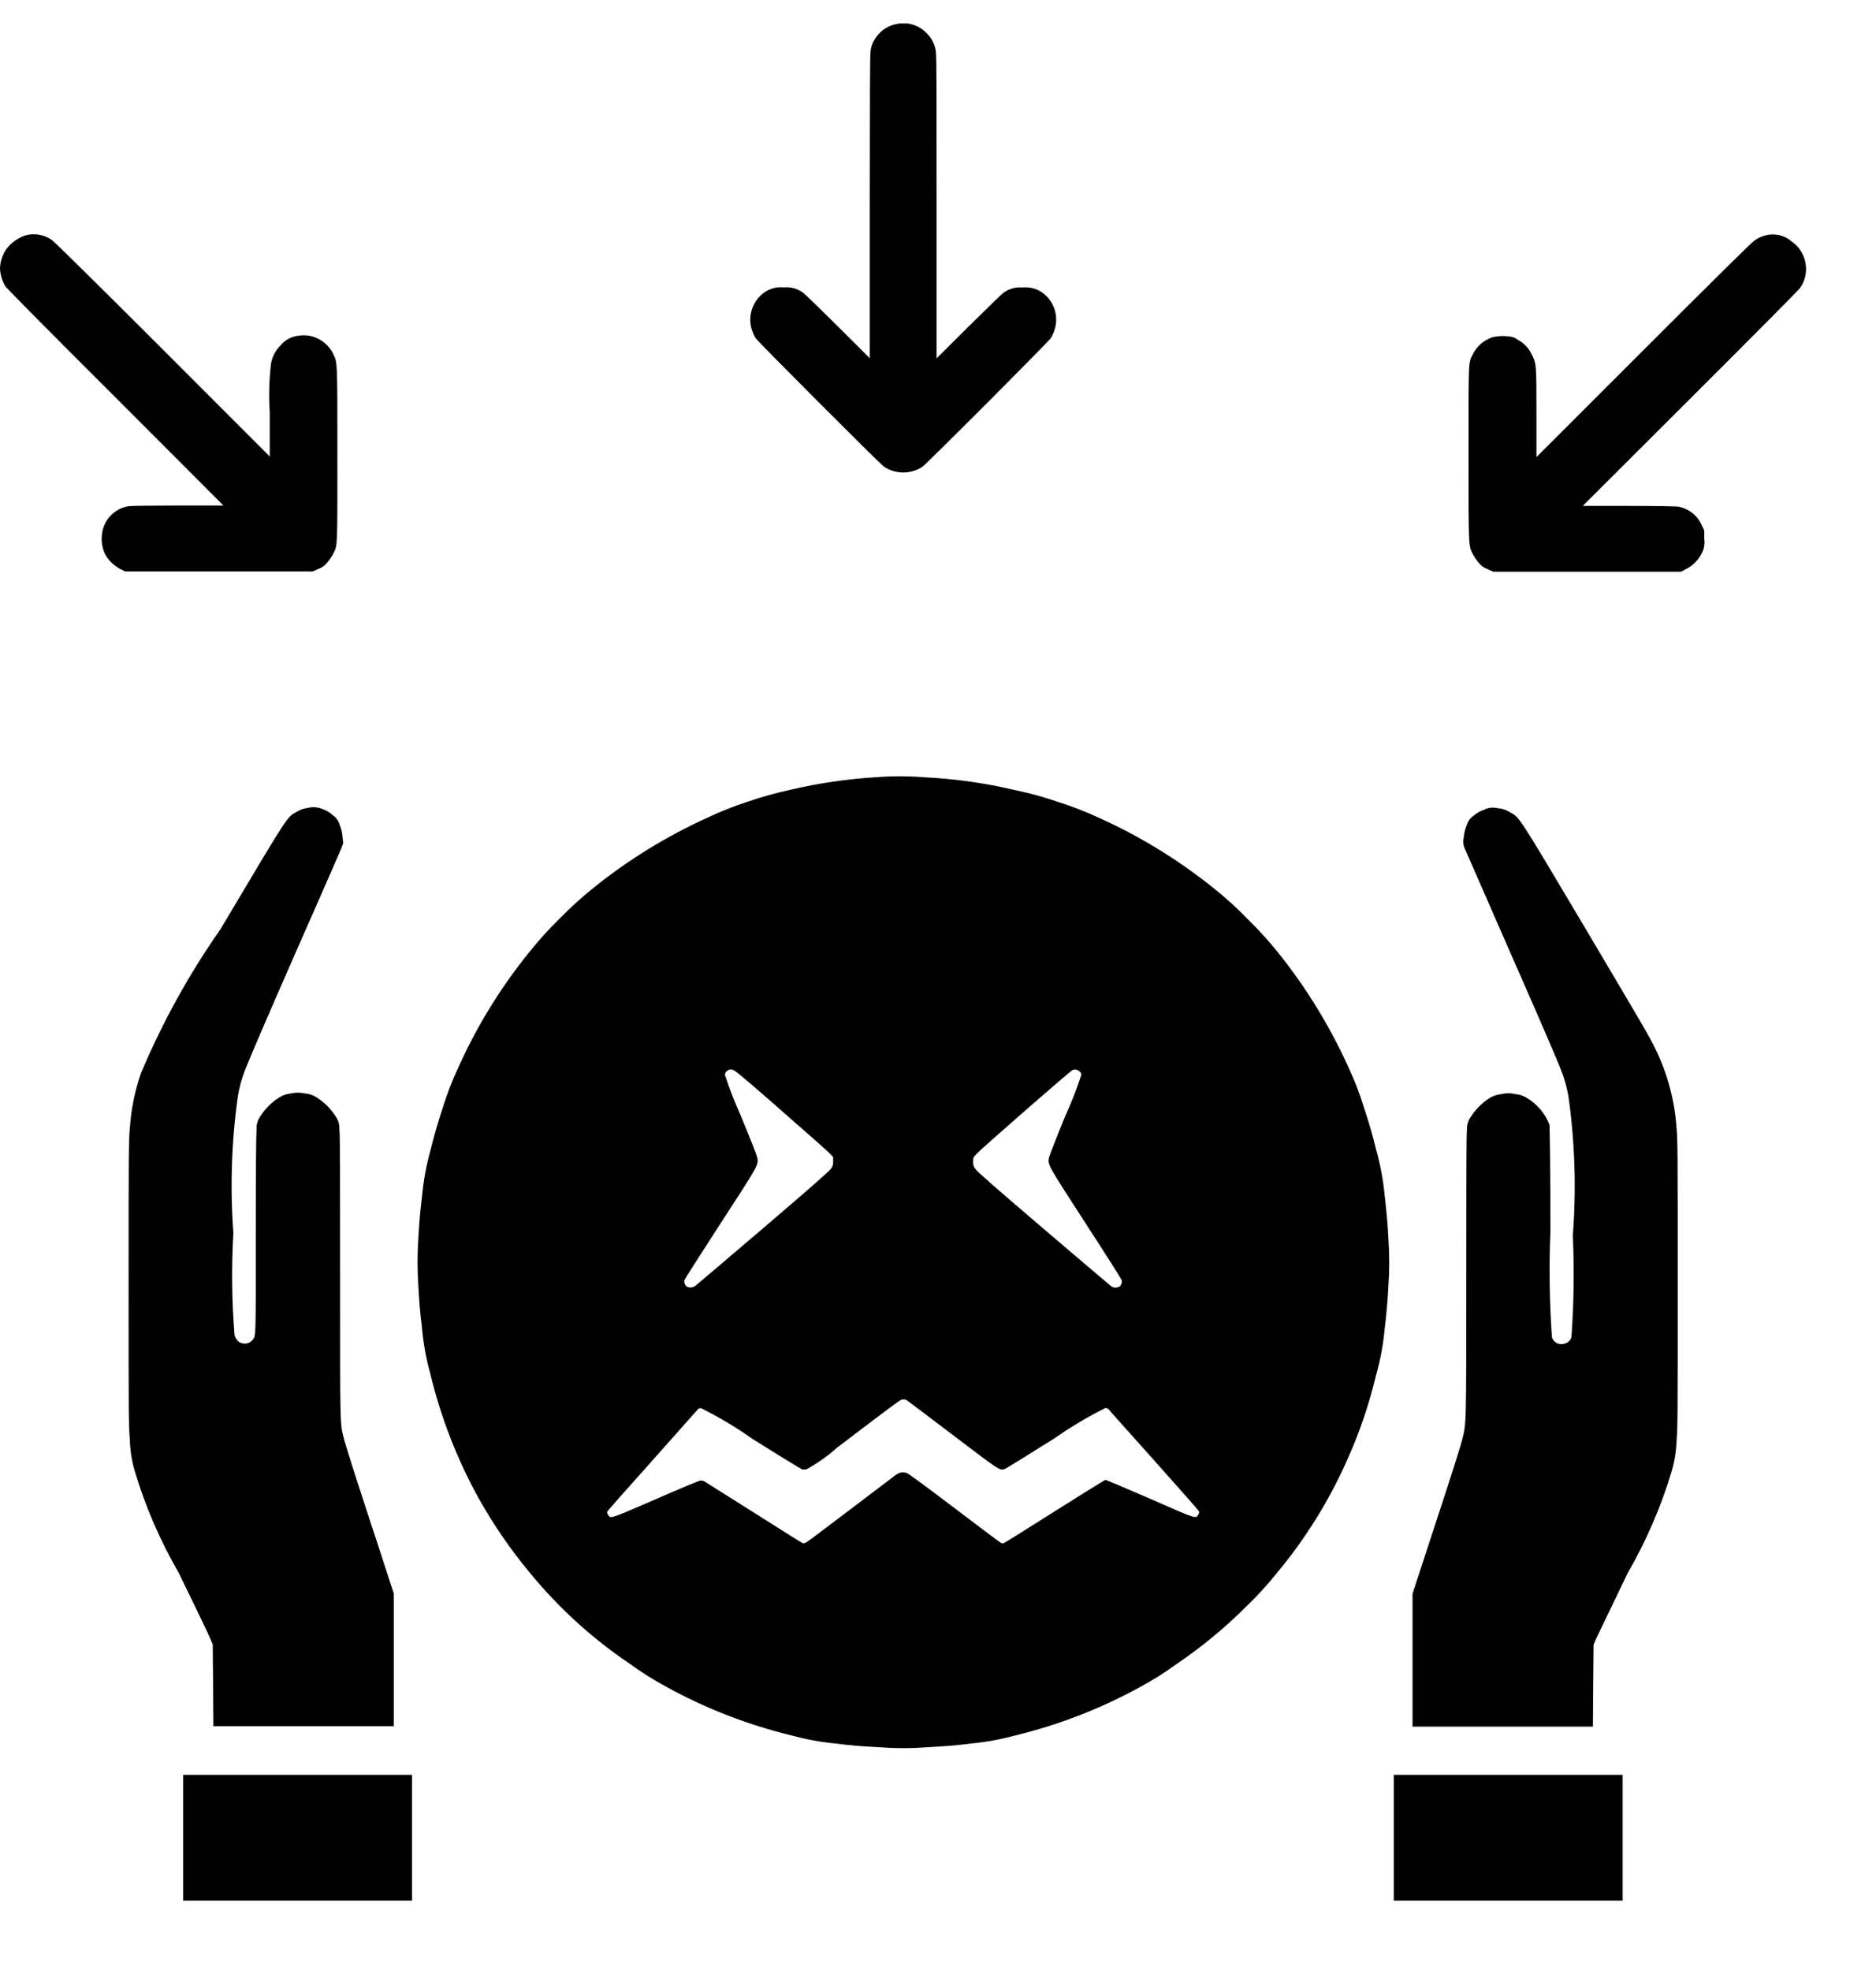 <svg width="20" height="21" viewBox="0 0 20 21" fill="none" xmlns="http://www.w3.org/2000/svg">
<g clip-path="url(#clip0_582_1146)">
<path d="M9.556 0.256C9.504 0.266 9.455 0.288 9.412 0.321C9.37 0.353 9.336 0.395 9.312 0.443C9.294 0.478 9.283 0.516 9.28 0.555C9.275 0.598 9.273 1.094 9.273 2.217V3.817L8.939 3.484C8.755 3.302 8.585 3.136 8.561 3.118C8.502 3.075 8.429 3.055 8.356 3.062C8.281 3.054 8.206 3.074 8.145 3.118C8.084 3.163 8.039 3.225 8.016 3.296C7.992 3.368 7.993 3.445 8.016 3.516C8.026 3.546 8.039 3.575 8.055 3.602C8.083 3.644 9.368 4.931 9.424 4.972C9.485 5.013 9.556 5.034 9.629 5.034C9.702 5.034 9.774 5.013 9.835 4.972C9.891 4.931 11.176 3.644 11.203 3.602C11.219 3.575 11.232 3.546 11.242 3.516C11.266 3.445 11.266 3.368 11.243 3.297C11.22 3.226 11.175 3.163 11.114 3.119C11.053 3.075 10.978 3.055 10.902 3.063C10.83 3.056 10.757 3.076 10.698 3.119C10.674 3.137 10.504 3.303 10.32 3.485L9.985 3.818V2.218C9.985 1.094 9.985 0.6 9.978 0.556C9.97 0.48 9.936 0.409 9.881 0.356C9.84 0.312 9.789 0.28 9.732 0.263C9.675 0.245 9.615 0.243 9.556 0.256Z" fill="black"/>
<path d="M0.25 2.515C0.179 2.544 0.116 2.591 0.069 2.652C0.026 2.713 0.002 2.786 0 2.861C0.003 2.93 0.024 2.997 0.06 3.055C0.073 3.073 0.601 3.607 1.233 4.236L2.382 5.386H1.902C1.638 5.386 1.4 5.389 1.373 5.393C1.298 5.404 1.23 5.44 1.178 5.495C1.126 5.55 1.094 5.62 1.087 5.696C1.078 5.767 1.09 5.839 1.12 5.904C1.157 5.972 1.214 6.027 1.282 6.062L1.333 6.088H3.334L3.394 6.062C3.433 6.048 3.467 6.023 3.492 5.99C3.515 5.962 3.535 5.932 3.552 5.901C3.599 5.807 3.597 5.858 3.597 4.833C3.597 3.808 3.597 3.867 3.549 3.764C3.516 3.7 3.464 3.647 3.4 3.613C3.331 3.576 3.252 3.564 3.175 3.578C3.104 3.587 3.039 3.622 2.994 3.677C2.94 3.729 2.904 3.797 2.89 3.87C2.869 4.045 2.864 4.221 2.876 4.396V4.864L1.741 3.729C1.034 3.023 0.586 2.581 0.556 2.56C0.513 2.528 0.462 2.508 0.409 2.5C0.355 2.492 0.301 2.497 0.25 2.515Z" fill="black"/>
<path d="M18.802 2.514C18.765 2.525 18.731 2.543 18.7 2.566C18.669 2.587 18.222 3.03 17.516 3.735L16.38 4.87V4.403C16.38 3.874 16.38 3.872 16.324 3.765C16.293 3.705 16.245 3.655 16.186 3.623C16.156 3.599 16.119 3.585 16.081 3.584C16.043 3.579 16.004 3.579 15.966 3.584C15.926 3.586 15.887 3.598 15.853 3.619C15.789 3.652 15.737 3.705 15.704 3.77C15.653 3.87 15.656 3.809 15.656 4.835C15.656 5.86 15.656 5.807 15.701 5.903C15.718 5.934 15.738 5.964 15.761 5.992C15.786 6.025 15.82 6.05 15.859 6.064L15.919 6.091H17.921L17.977 6.062C18.051 6.024 18.11 5.963 18.146 5.888C18.168 5.844 18.177 5.794 18.169 5.744V5.651L18.142 5.595C18.119 5.543 18.084 5.497 18.038 5.463C17.993 5.428 17.94 5.405 17.883 5.397C17.856 5.394 17.618 5.39 17.354 5.39H16.874L18.016 4.251C18.759 3.51 19.169 3.096 19.189 3.07C19.216 3.032 19.236 2.989 19.246 2.944C19.256 2.898 19.257 2.851 19.249 2.805C19.241 2.759 19.224 2.714 19.199 2.675C19.174 2.635 19.142 2.601 19.103 2.575C19.063 2.539 19.014 2.515 18.961 2.504C18.908 2.494 18.854 2.497 18.802 2.514Z" fill="black"/>
<path d="M9.338 8.281C9.032 8.299 8.728 8.344 8.43 8.414C8.277 8.447 8.127 8.488 7.98 8.539C7.829 8.587 7.682 8.645 7.54 8.713C7.108 8.909 6.702 9.158 6.333 9.455C6.206 9.556 6.086 9.665 5.973 9.78C5.854 9.896 5.742 10.019 5.639 10.149C5.338 10.521 5.086 10.93 4.89 11.365C4.823 11.506 4.767 11.652 4.721 11.8C4.67 11.955 4.63 12.09 4.589 12.257C4.545 12.414 4.515 12.576 4.5 12.739C4.477 12.927 4.468 13.042 4.459 13.217C4.449 13.371 4.449 13.526 4.459 13.68C4.468 13.857 4.477 13.971 4.5 14.159C4.514 14.321 4.544 14.482 4.588 14.639C4.701 15.106 4.876 15.556 5.11 15.976C5.264 16.249 5.442 16.508 5.642 16.749C5.948 17.124 6.308 17.453 6.71 17.724C6.84 17.819 6.976 17.904 7.118 17.98C7.533 18.207 7.977 18.378 8.437 18.49C8.587 18.531 8.741 18.56 8.896 18.575C9.071 18.597 9.187 18.607 9.378 18.616C9.547 18.629 9.716 18.629 9.884 18.616C10.076 18.606 10.19 18.597 10.365 18.575C10.521 18.56 10.674 18.531 10.825 18.49C11.285 18.378 11.729 18.207 12.144 17.98C12.286 17.904 12.423 17.818 12.553 17.723C12.815 17.545 13.059 17.343 13.284 17.119C13.402 17.006 13.513 16.884 13.616 16.756C13.921 16.39 14.173 15.983 14.366 15.547C14.495 15.259 14.597 14.959 14.67 14.652C14.716 14.491 14.747 14.325 14.762 14.159C14.784 13.971 14.794 13.857 14.803 13.681C14.813 13.527 14.813 13.372 14.803 13.218C14.794 13.041 14.784 12.927 14.762 12.739C14.747 12.576 14.717 12.414 14.673 12.257C14.632 12.088 14.593 11.955 14.541 11.8C14.496 11.652 14.439 11.506 14.373 11.365C14.177 10.934 13.928 10.527 13.632 10.157C13.531 10.031 13.422 9.91 13.306 9.797C13.19 9.677 13.066 9.564 12.935 9.46C12.562 9.161 12.153 8.91 11.717 8.714C11.576 8.648 11.431 8.592 11.282 8.545C11.13 8.492 10.974 8.449 10.816 8.417C10.502 8.343 10.183 8.298 9.861 8.282C9.687 8.268 9.512 8.267 9.338 8.281ZM8.318 11.822C8.584 12.054 8.821 12.263 8.842 12.286L8.882 12.328V12.373C8.883 12.389 8.882 12.404 8.877 12.418C8.872 12.432 8.865 12.446 8.854 12.457C8.833 12.485 8.654 12.643 8.13 13.091C7.747 13.418 7.423 13.692 7.412 13.701C7.399 13.71 7.384 13.716 7.368 13.717C7.352 13.718 7.337 13.715 7.322 13.709C7.312 13.7 7.304 13.689 7.3 13.677C7.295 13.665 7.295 13.651 7.297 13.638C7.301 13.627 7.473 13.357 7.679 13.039C8.093 12.403 8.088 12.411 8.073 12.332C8.068 12.309 7.997 12.127 7.897 11.886C7.833 11.745 7.777 11.601 7.729 11.454C7.728 11.445 7.73 11.437 7.734 11.429C7.738 11.421 7.744 11.415 7.751 11.41C7.758 11.404 7.766 11.399 7.775 11.397C7.783 11.394 7.793 11.394 7.802 11.396C7.83 11.398 7.872 11.432 8.318 11.821V11.822ZM11.505 11.412C11.512 11.416 11.518 11.422 11.522 11.43C11.526 11.437 11.528 11.446 11.527 11.455C11.479 11.602 11.423 11.747 11.358 11.888C11.259 12.127 11.19 12.309 11.183 12.333C11.169 12.411 11.165 12.403 11.576 13.038C11.783 13.356 11.954 13.626 11.958 13.638C11.961 13.651 11.96 13.665 11.956 13.677C11.952 13.69 11.944 13.701 11.934 13.709C11.921 13.715 11.907 13.719 11.893 13.719C11.879 13.719 11.865 13.715 11.852 13.709C11.844 13.704 11.52 13.428 11.131 13.097C10.593 12.637 10.419 12.485 10.4 12.456C10.391 12.445 10.383 12.433 10.379 12.419C10.374 12.405 10.373 12.391 10.374 12.377C10.374 12.336 10.374 12.334 10.411 12.294C10.453 12.246 11.416 11.405 11.435 11.4C11.447 11.396 11.459 11.394 11.472 11.397C11.484 11.399 11.496 11.404 11.505 11.413L11.505 11.412ZM9.663 14.916C9.669 14.92 9.891 15.085 10.154 15.286C10.66 15.67 10.655 15.667 10.707 15.653C10.716 15.653 10.956 15.504 11.24 15.326C11.412 15.205 11.594 15.097 11.783 15.002C11.793 15.001 11.804 15.004 11.814 15.009C11.814 15.013 12.033 15.256 12.295 15.549C12.557 15.842 12.775 16.09 12.78 16.099C12.785 16.108 12.787 16.119 12.774 16.139C12.748 16.183 12.761 16.188 12.258 15.967C11.999 15.854 11.792 15.767 11.784 15.768C11.777 15.769 11.531 15.921 11.24 16.105C10.948 16.29 10.704 16.443 10.698 16.443C10.687 16.444 10.676 16.442 10.667 16.436C10.656 16.43 10.432 16.263 10.171 16.064C9.895 15.855 9.683 15.698 9.665 15.693C9.646 15.687 9.626 15.685 9.606 15.689C9.587 15.692 9.568 15.701 9.552 15.713C9.536 15.725 9.321 15.888 9.073 16.076C8.826 16.263 8.613 16.424 8.598 16.432C8.587 16.439 8.575 16.443 8.561 16.444C8.555 16.444 8.318 16.293 8.036 16.115C7.753 15.937 7.514 15.786 7.507 15.782C7.495 15.777 7.482 15.774 7.47 15.774C7.457 15.774 7.276 15.848 6.994 15.972C6.497 16.187 6.51 16.183 6.483 16.14C6.471 16.12 6.47 16.115 6.478 16.101C6.485 16.087 6.703 15.844 6.963 15.552C7.223 15.259 7.441 15.015 7.444 15.011C7.454 15.005 7.464 15.003 7.475 15.004C7.664 15.098 7.846 15.206 8.018 15.328C8.299 15.505 8.542 15.653 8.551 15.655C8.566 15.658 8.581 15.658 8.597 15.655C8.713 15.592 8.822 15.515 8.92 15.427C9.616 14.898 9.6 14.911 9.626 14.911C9.638 14.91 9.651 14.911 9.663 14.915L9.663 14.916Z" fill="black"/>
<path d="M3.278 8.609C3.24 8.613 3.204 8.625 3.172 8.645C3.054 8.71 3.102 8.638 2.35 9.901C2.014 10.381 1.729 10.896 1.502 11.437C1.438 11.621 1.399 11.813 1.385 12.008C1.372 12.154 1.371 12.239 1.371 13.663C1.371 15.072 1.371 15.175 1.384 15.339C1.387 15.45 1.404 15.56 1.435 15.668C1.548 16.048 1.706 16.414 1.905 16.757C2.077 17.11 2.23 17.426 2.242 17.46L2.268 17.521L2.272 17.956L2.275 18.392H3.237H4.198V17.684V16.977L4.164 16.874C4.146 16.817 4.033 16.47 3.912 16.103C3.791 15.736 3.683 15.393 3.67 15.342C3.623 15.156 3.626 15.245 3.626 13.599C3.626 12.577 3.626 12.088 3.618 12.03C3.62 11.981 3.606 11.933 3.577 11.893C3.526 11.812 3.458 11.745 3.378 11.694C3.34 11.668 3.296 11.653 3.25 11.65C3.201 11.639 3.15 11.639 3.101 11.65C3.056 11.655 3.013 11.669 2.975 11.694C2.895 11.745 2.828 11.812 2.776 11.892C2.747 11.933 2.732 11.983 2.735 12.034C2.73 12.094 2.727 12.445 2.727 13.159C2.727 14.302 2.73 14.232 2.686 14.283C2.673 14.297 2.656 14.307 2.637 14.312C2.618 14.317 2.598 14.316 2.58 14.311C2.542 14.303 2.524 14.281 2.501 14.23C2.471 13.867 2.467 13.502 2.488 13.138C2.452 12.649 2.468 12.158 2.537 11.673C2.553 11.576 2.58 11.482 2.616 11.392C2.646 11.311 2.867 10.797 3.136 10.185C3.395 9.599 3.618 9.089 3.633 9.053L3.659 8.985L3.652 8.916C3.649 8.872 3.638 8.828 3.621 8.787C3.609 8.746 3.583 8.71 3.549 8.686C3.516 8.656 3.478 8.633 3.436 8.619C3.386 8.598 3.33 8.595 3.278 8.609Z" fill="black"/>
<path d="M15.819 8.628C15.777 8.643 15.739 8.665 15.706 8.694C15.672 8.718 15.648 8.754 15.636 8.794C15.619 8.835 15.608 8.879 15.605 8.924C15.595 8.963 15.599 9.004 15.616 9.041C15.626 9.065 15.849 9.575 16.111 10.172C16.386 10.796 16.612 11.317 16.641 11.398C16.678 11.489 16.704 11.583 16.721 11.68C16.79 12.171 16.806 12.668 16.768 13.163C16.784 13.525 16.779 13.888 16.753 14.249C16.747 14.266 16.737 14.281 16.724 14.293C16.71 14.305 16.694 14.313 16.676 14.317C16.65 14.325 16.622 14.322 16.597 14.31C16.572 14.297 16.554 14.275 16.545 14.249C16.519 13.873 16.513 13.496 16.529 13.119C16.529 12.51 16.522 11.998 16.518 11.981C16.472 11.864 16.389 11.765 16.281 11.7C16.243 11.675 16.199 11.66 16.154 11.657C16.105 11.645 16.054 11.645 16.005 11.657C15.96 11.662 15.917 11.676 15.879 11.7C15.799 11.752 15.732 11.819 15.68 11.899C15.652 11.939 15.637 11.987 15.639 12.037C15.633 12.093 15.632 12.582 15.632 13.606C15.632 15.253 15.632 15.161 15.586 15.348C15.573 15.401 15.468 15.734 15.351 16.088C15.235 16.443 15.121 16.79 15.099 16.858L15.059 16.981V17.689V18.396H16.02H16.982L16.985 17.961L16.989 17.525L17.016 17.46C17.032 17.425 17.185 17.108 17.354 16.758C17.552 16.416 17.709 16.051 17.823 15.672C17.853 15.567 17.87 15.459 17.874 15.35C17.886 15.193 17.886 15.077 17.886 13.674C17.886 12.243 17.886 12.156 17.873 12.012C17.853 11.721 17.776 11.437 17.648 11.175C17.592 11.055 17.48 10.868 16.909 9.904C16.158 8.641 16.204 8.713 16.088 8.649C16.053 8.627 16.013 8.614 15.971 8.612C15.92 8.599 15.866 8.604 15.819 8.628Z" fill="black"/>
<path d="M1.953 19.58V20.25H4.393V19.58V18.91H1.953V19.58Z" fill="black"/>
<path d="M14.859 19.58V20.25H17.299V19.58V18.91H14.859V19.58Z" fill="black"/>
</g>
<defs>
<clipPath id="clip0_582_1146">
<rect width="19.257" height="20" fill="white" transform="translate(0 0.25)"/>
</clipPath>
</defs>
</svg>
